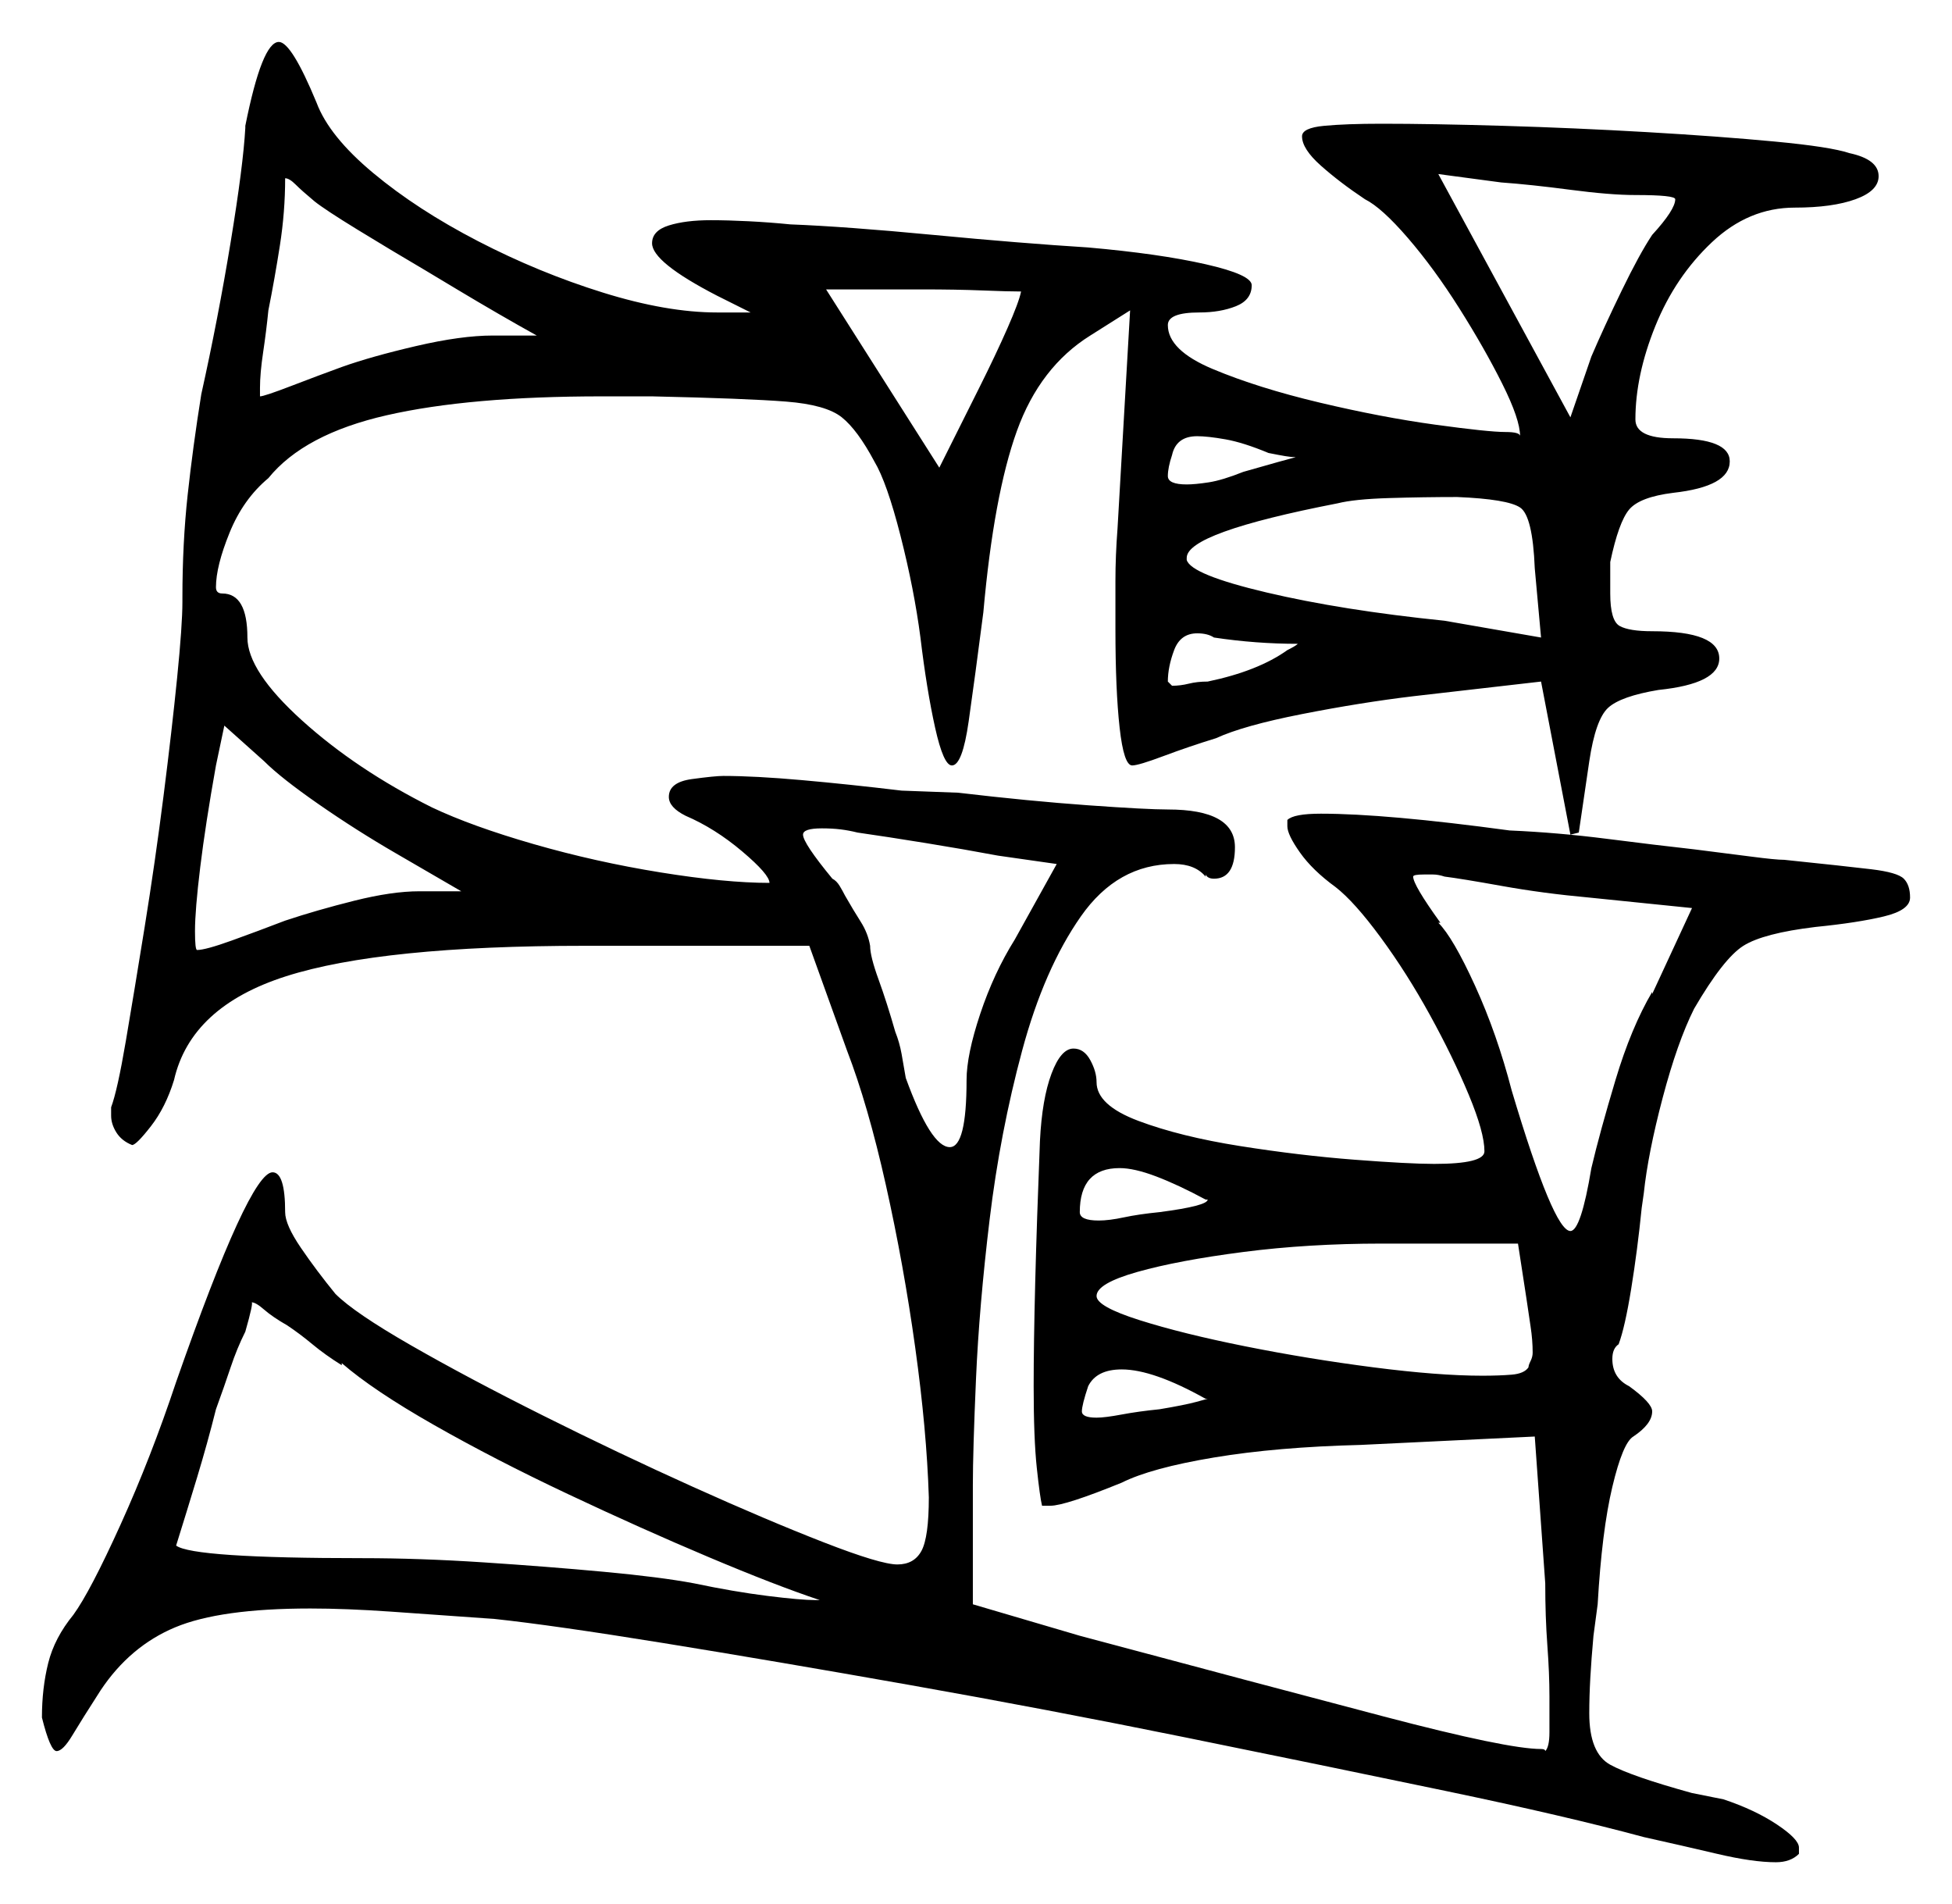 <svg xmlns="http://www.w3.org/2000/svg" width="465.5" height="454.0" viewBox="0 0 465.5 454.0"><path d="M81.5 325.0V325.5Q77.5 323.0 74.5 320.5Q71.5 318.0 68.5 316.0Q65.0 314.0 63.0 312.25Q61.0 310.5 60.0 310.5Q60.5 310.5 58.5 317.5Q56.5 321.5 55.0 326.0Q53.5 330.5 51.5 336.0Q49.5 344.0 47.0 352.25Q44.5 360.5 42.0 368.5Q46.0 371.5 86.5 371.5Q100.0 371.5 115.25 372.5Q130.5 373.5 144.0 374.75Q157.5 376.0 165.5 377.5Q175.0 379.5 183.0 380.5Q191.0 381.5 194.5 381.5H195.5Q185.0 378.0 169.0 371.25Q153.0 364.5 135.5 356.25Q118.0 348.0 103.5 339.75Q89.0 331.5 81.5 325.0ZM110.0 212.5 94.5 203.5Q85.0 198.0 76.0 191.75Q67.0 185.5 63.0 181.5L53.5 173.0L51.5 182.5Q49.0 196.5 47.75 206.75Q46.5 217.0 46.5 222.0Q46.5 226.5 47.0 226.5Q49.0 226.5 55.25 224.25Q61.5 222.0 68.0 219.5Q75.5 217.0 84.5 214.75Q93.5 212.5 100.0 212.5ZM184.0 210.5H183.5ZM252.0 206.0 238.0 204.0Q230.0 202.5 220.75 201.0Q211.5 199.5 204.5 198.5Q202.5 198.0 200.5 197.75Q198.5 197.5 196.0 197.5Q191.5 197.5 191.5 199.0Q191.5 201.0 198.5 209.5Q199.5 210.0 200.25 211.25Q201.0 212.5 201.5 213.5Q203.5 217.0 205.25 219.75Q207.0 222.5 207.5 225.5Q207.5 228.0 209.5 233.5Q211.5 239.0 213.5 246.0Q214.5 248.5 215.0 251.25Q215.5 254.0 216.0 257.0Q222.0 273.5 226.5 273.5Q230.5 273.5 230.5 257.5Q230.5 251.5 233.75 241.75Q237.0 232.0 242.0 224.0ZM288.0 286.0H287.5Q281.0 282.5 275.75 280.5Q270.5 278.5 267.0 278.5Q257.5 278.5 257.5 289.0Q257.5 291.0 262.0 291.0Q264.5 291.0 268.0 290.25Q271.5 289.5 276.5 289.0Q288.0 287.5 288.0 286.0ZM288.0 333.5H287.5Q275.0 326.5 267.5 326.5Q261.5 326.5 259.5 330.5Q258.0 335.0 258.0 336.5Q258.0 338.0 261.5 338.0Q263.5 338.0 267.5 337.25Q271.5 336.5 276.5 336.0Q282.5 335.0 285.25 334.25Q288.0 333.5 288.0 333.5ZM364.0 309.5 362.0 296.5H329.5Q312.0 296.5 296.5 298.5Q281.0 300.5 271.25 303.25Q261.5 306.0 261.5 309.0Q261.5 311.5 271.75 314.75Q282.0 318.0 297.0 321.0Q312.0 324.0 327.5 326.0Q343.0 328.0 353.5 328.0Q357.5 328.0 360.5 327.75Q363.5 327.5 364.5 326.0Q364.5 325.5 365.0 324.5Q365.5 323.5 365.5 322.5Q365.5 319.5 365.0 316.25Q364.5 313.0 364.0 309.5ZM109.0 69.0 101.5 64.5Q93.0 59.5 85.25 54.75Q77.5 50.0 75.0 48.0Q72.0 45.5 70.5 44.0Q69.0 42.5 68.0 42.5Q68.0 50.5 66.75 58.5Q65.5 66.5 64.0 74.0Q63.5 79.0 62.75 84.0Q62.0 89.0 62.0 92.5V94.5Q63.0 94.5 69.5 92.0Q76.0 89.5 81.5 87.5Q88.5 85.0 99.25 82.5Q110.0 80.0 117.5 80.0H128.0Q123.5 77.5 118.75 74.75Q114.0 72.0 109.0 69.0ZM243.5 69.5Q240.5 69.5 234.25 69.25Q228.0 69.0 220.0 69.0H197.0L224.0 111.5L233.5 92.5Q237.5 84.5 240.25 78.25Q243.0 72.0 243.5 69.5ZM302.5 108.0Q296.5 105.5 292.25 104.75Q288.0 104.0 285.5 104.0Q280.5 104.0 279.5 108.5Q278.5 111.5 278.5 113.5Q278.5 115.5 283.0 115.5Q285.0 115.5 288.25 115.0Q291.5 114.5 296.5 112.5Q307.0 109.5 309.0 109.0Q308.0 109.0 306.5 108.75Q305.0 108.5 302.5 108.0ZM309.5 153.5Q299.5 153.5 289.5 152.0Q288.0 151.0 285.5 151.0Q281.5 151.0 280.0 155.0Q278.5 159.0 278.5 162.5L279.5 163.5Q281.5 163.5 283.5 163.0Q285.5 162.5 288.0 162.5Q300.0 160.0 307.0 155.0Q309.0 154.0 309.5 153.5ZM403.5 216.5 379.0 214.0Q368.0 213.0 358.25 211.25Q348.5 209.5 344.5 209.0Q343.0 208.5 341.75 208.5Q340.5 208.5 339.5 208.5Q337.0 208.5 337.0 209.0Q337.0 211.0 343.5 220.0H343.0Q346.5 223.5 351.75 235.0Q357.0 246.5 360.5 260.0Q370.5 293.5 374.5 293.5Q377.0 293.5 379.5 278.5Q381.5 270.0 385.25 257.5Q389.0 245.0 394.0 236.5V237.0ZM367.5 152.0 366.0 135.5Q365.5 123.0 362.5 121.0Q359.5 119.0 347.5 118.5Q339.5 118.5 331.25 118.75Q323.0 119.0 319.0 120.0Q283.0 127.0 283.0 133.0V133.5Q284.0 137.0 302.0 141.25Q320.0 145.5 344.5 148.0ZM390.0 46.5Q384.0 46.5 374.5 45.25Q365.0 44.0 358.0 43.5L343.0 41.5L374.5 99.5L379.5 85.0Q382.5 78.0 386.75 69.25Q391.0 60.5 394.0 56.0Q399.5 50.0 399.5 47.5Q399.5 46.5 390.0 46.5ZM58.5 30.5V30.0Q62.5 10.0 66.5 10.0Q69.5 10.0 75.5 24.5Q78.5 32.5 89.0 41.25Q99.5 50.0 114.0 57.5Q128.5 65.0 143.75 69.75Q159.0 74.5 171.0 74.5H179.0L171.0 70.5Q155.5 62.5 155.5 58.0Q155.5 55.0 159.5 53.75Q163.5 52.5 169.5 52.5Q173.5 52.5 178.5 52.75Q183.5 53.0 188.5 53.5Q201.5 54.0 222.5 56.0Q243.5 58.0 259.5 59.0Q276.5 60.5 287.5 63.0Q298.5 65.5 298.5 68.0Q298.5 71.5 294.75 73.0Q291.0 74.5 286.0 74.5Q278.5 74.5 278.5 77.5Q278.5 83.5 289.25 88.0Q300.0 92.5 314.75 96.0Q329.5 99.5 342.25 101.25Q355.0 103.0 359.0 103.0Q362.5 103.0 362.5 104.0Q362.5 100.0 358.25 91.5Q354.0 83.0 348.0 73.5Q342.0 64.0 335.75 56.75Q329.5 49.5 325.5 47.5Q319.5 43.5 315.0 39.5Q310.5 35.5 310.5 32.5Q310.5 30.5 315.75 30.0Q321.0 29.5 329.5 29.5Q341.5 29.5 358.5 30.0Q375.5 30.5 392.75 31.5Q410.0 32.5 423.25 33.75Q436.5 35.0 441.0 36.5Q448.0 38.0 448.0 42.0Q448.0 45.5 442.5 47.5Q437.0 49.5 428.0 49.5Q417.0 49.5 408.25 57.75Q399.5 66.0 394.75 77.75Q390.0 89.5 390.0 100.0Q390.0 104.5 399.0 104.5Q412.5 104.5 412.5 110.0Q412.5 116.0 399.0 117.5Q391.0 118.5 388.5 121.5Q386.0 124.5 384.0 134.0V141.5Q384.0 148.0 386.25 149.25Q388.5 150.5 394.0 150.5Q410.0 150.5 410.0 157.0Q410.0 163.0 395.5 164.5Q386.5 166.0 383.5 168.75Q380.5 171.5 379.0 181.5L376.5 198.5L374.5 199.0L367.5 162.5L337.0 166.0Q324.5 167.5 310.5 170.25Q296.5 173.0 290.0 176.0Q283.5 178.0 277.5 180.25Q271.5 182.5 270.0 182.5Q268.0 182.5 267.0 173.5Q266.0 164.5 266.0 150.0Q266.0 144.5 266.0 138.5Q266.0 132.5 266.5 126.0L269.5 74.0L260.0 80.0Q248.0 87.5 242.5 102.75Q237.0 118.0 234.5 146.0Q232.5 161.5 231.0 172.0Q229.5 182.5 227.0 182.5Q225.0 182.5 223.0 173.5Q221.0 164.5 219.5 152.0Q218.0 140.5 214.75 127.75Q211.5 115.0 208.5 110.0Q204.5 102.5 200.75 99.5Q197.0 96.5 187.5 95.75Q178.0 95.0 155.5 94.5H143.5Q112.0 94.5 92.25 99.0Q72.5 103.5 64.0 114.0Q58.0 119.0 54.75 127.0Q51.5 135.0 51.5 140.0Q51.5 141.5 53.0 141.5Q59.0 141.5 59.0 152.0Q59.0 160.0 72.0 171.75Q85.0 183.5 103.0 192.5Q112.5 197.0 127.25 201.25Q142.0 205.5 157.5 208.0Q173.0 210.5 183.5 210.5Q183.5 208.5 177.0 203.0Q170.5 197.5 163.5 194.5Q159.5 192.5 159.5 190.0Q159.5 186.5 165.0 185.75Q170.5 185.0 172.5 185.0Q180.0 185.0 191.25 186.0Q202.5 187.0 215.0 188.5L228.5 189.0Q245.5 191.0 259.5 192.0Q273.5 193.0 278.5 193.0Q294.5 193.0 294.5 202.0Q294.5 209.5 289.5 209.5Q288.0 209.5 287.5 208.5V209.0Q285.0 206.0 280.0 206.0Q266.5 206.0 257.75 218.5Q249.0 231.0 243.75 250.5Q238.5 270.0 236.0 290.75Q233.5 311.5 232.75 328.75Q232.0 346.0 232.0 354.0V382.5L257.5 390.0Q300.5 401.5 330.0 409.25Q359.5 417.0 367.5 417.0Q368.5 417.0 368.5 417.5Q369.5 416.5 369.5 413.0Q369.5 409.5 369.5 404.5Q369.5 399.0 369.0 392.25Q368.5 385.5 368.5 377.5L366.0 342.5L324.5 344.5Q304.5 345.0 289.5 347.5Q274.5 350.0 267.5 353.5Q254.0 359.0 250.5 359.0H248.5Q248.0 357.0 247.25 350.0Q246.5 343.0 246.5 330.5Q246.5 310.0 248.0 272.0Q248.5 262.0 250.75 256.0Q253.0 250.0 256.0 250.0Q258.5 250.0 260.0 252.75Q261.5 255.5 261.5 258.0Q261.5 263.5 271.5 267.25Q281.5 271.0 295.75 273.25Q310.0 275.5 323.0 276.5Q336.0 277.5 342.0 277.5Q354.0 277.5 354.0 274.5Q354.0 270.0 350.25 261.0Q346.5 252.0 341.0 242.0Q335.5 232.0 329.25 223.5Q323.0 215.0 318.5 211.5Q313.0 207.5 310.0 203.25Q307.0 199.0 307.0 197.0V195.5Q308.5 194.0 315.0 194.0Q330.5 194.0 360.0 198.0Q371.5 198.5 383.25 200.0Q395.0 201.5 404.0 202.5Q412.0 203.5 417.75 204.25Q423.5 205.0 425.5 205.0Q440.0 206.5 446.25 207.25Q452.5 208.0 454.0 209.5Q455.5 211.0 455.5 214.0Q455.5 217.0 449.25 218.5Q443.0 220.0 433.0 221.0Q420.5 222.5 415.75 225.5Q411.0 228.5 404.0 240.5Q400.0 248.5 396.5 261.75Q393.0 275.0 392.0 284.5L391.5 288.0Q390.5 298.0 389.0 307.25Q387.5 316.5 386.0 320.5Q384.5 321.5 384.5 324.0Q384.5 328.5 388.5 330.5Q394.0 334.5 394.0 336.5Q394.0 339.5 389.5 342.5Q387.0 344.0 384.5 354.5Q382.0 365.0 381.0 382.5L380.0 390.0Q379.5 395.5 379.25 400.0Q379.0 404.5 379.0 408.5Q379.0 418.0 384.0 420.75Q389.0 423.5 403.5 427.5L411.0 429.0Q418.5 431.5 423.75 435.0Q429.0 438.5 429.0 440.5V442.0Q427.0 444.0 423.5 444.0Q418.0 444.0 409.5 442.0Q401.0 440.0 392.0 438.0Q373.5 433.0 344.75 427.0Q316.0 421.0 282.75 414.25Q249.5 407.5 217.0 401.75Q184.5 396.0 158.25 391.75Q132.0 387.5 118.0 386.0Q104.0 385.0 93.25 384.25Q82.5 383.5 74.0 383.5Q52.5 383.5 41.75 388.0Q31.0 392.5 24.0 403.0Q19.5 410.0 17.25 413.75Q15.0 417.5 13.5 417.5Q12.0 417.5 10.0 409.5Q10.0 402.5 11.5 396.5Q13.0 390.5 17.5 385.0Q21.5 379.5 28.75 363.5Q36.0 347.5 42.0 329.5Q59.5 279.5 65.0 279.5Q68.0 279.5 68.0 289.0Q68.0 292.0 71.75 297.5Q75.5 303.0 80.0 308.5Q84.5 313.0 98.0 320.75Q111.5 328.5 129.5 337.5Q147.5 346.5 165.25 354.5Q183.0 362.5 196.5 367.75Q210.0 373.0 214.0 373.0Q218.0 373.0 219.75 369.75Q221.5 366.5 221.5 357.0Q221.0 341.0 218.25 321.25Q215.5 301.5 211.25 282.5Q207.0 263.5 202.0 250.5L193.0 225.5H139.5Q91.0 225.5 68.25 232.75Q45.5 240.0 41.5 257.5Q39.5 264.0 36.0 268.5Q32.5 273.0 31.5 273.0Q29.0 272.0 27.75 270.0Q26.5 268.0 26.5 266.0V264.0Q28.0 260.0 30.0 248.25Q32.0 236.5 34.5 221.0Q37.0 205.5 39.0 189.75Q41.0 174.0 42.25 161.5Q43.5 149.0 43.5 143.5V142.5Q43.5 129.5 44.75 118.0Q46.0 106.5 48.0 94.0Q52.0 76.0 55.0 57.75Q58.0 39.5 58.5 30.5ZM207.0 386.5Q207.0 388.0 206.0 388.0Q205.5 388.0 205.5 386.5Q205.5 386.0 206.0 386.0Q207.0 386.0 207.0 386.5Z" fill="black" /></svg>